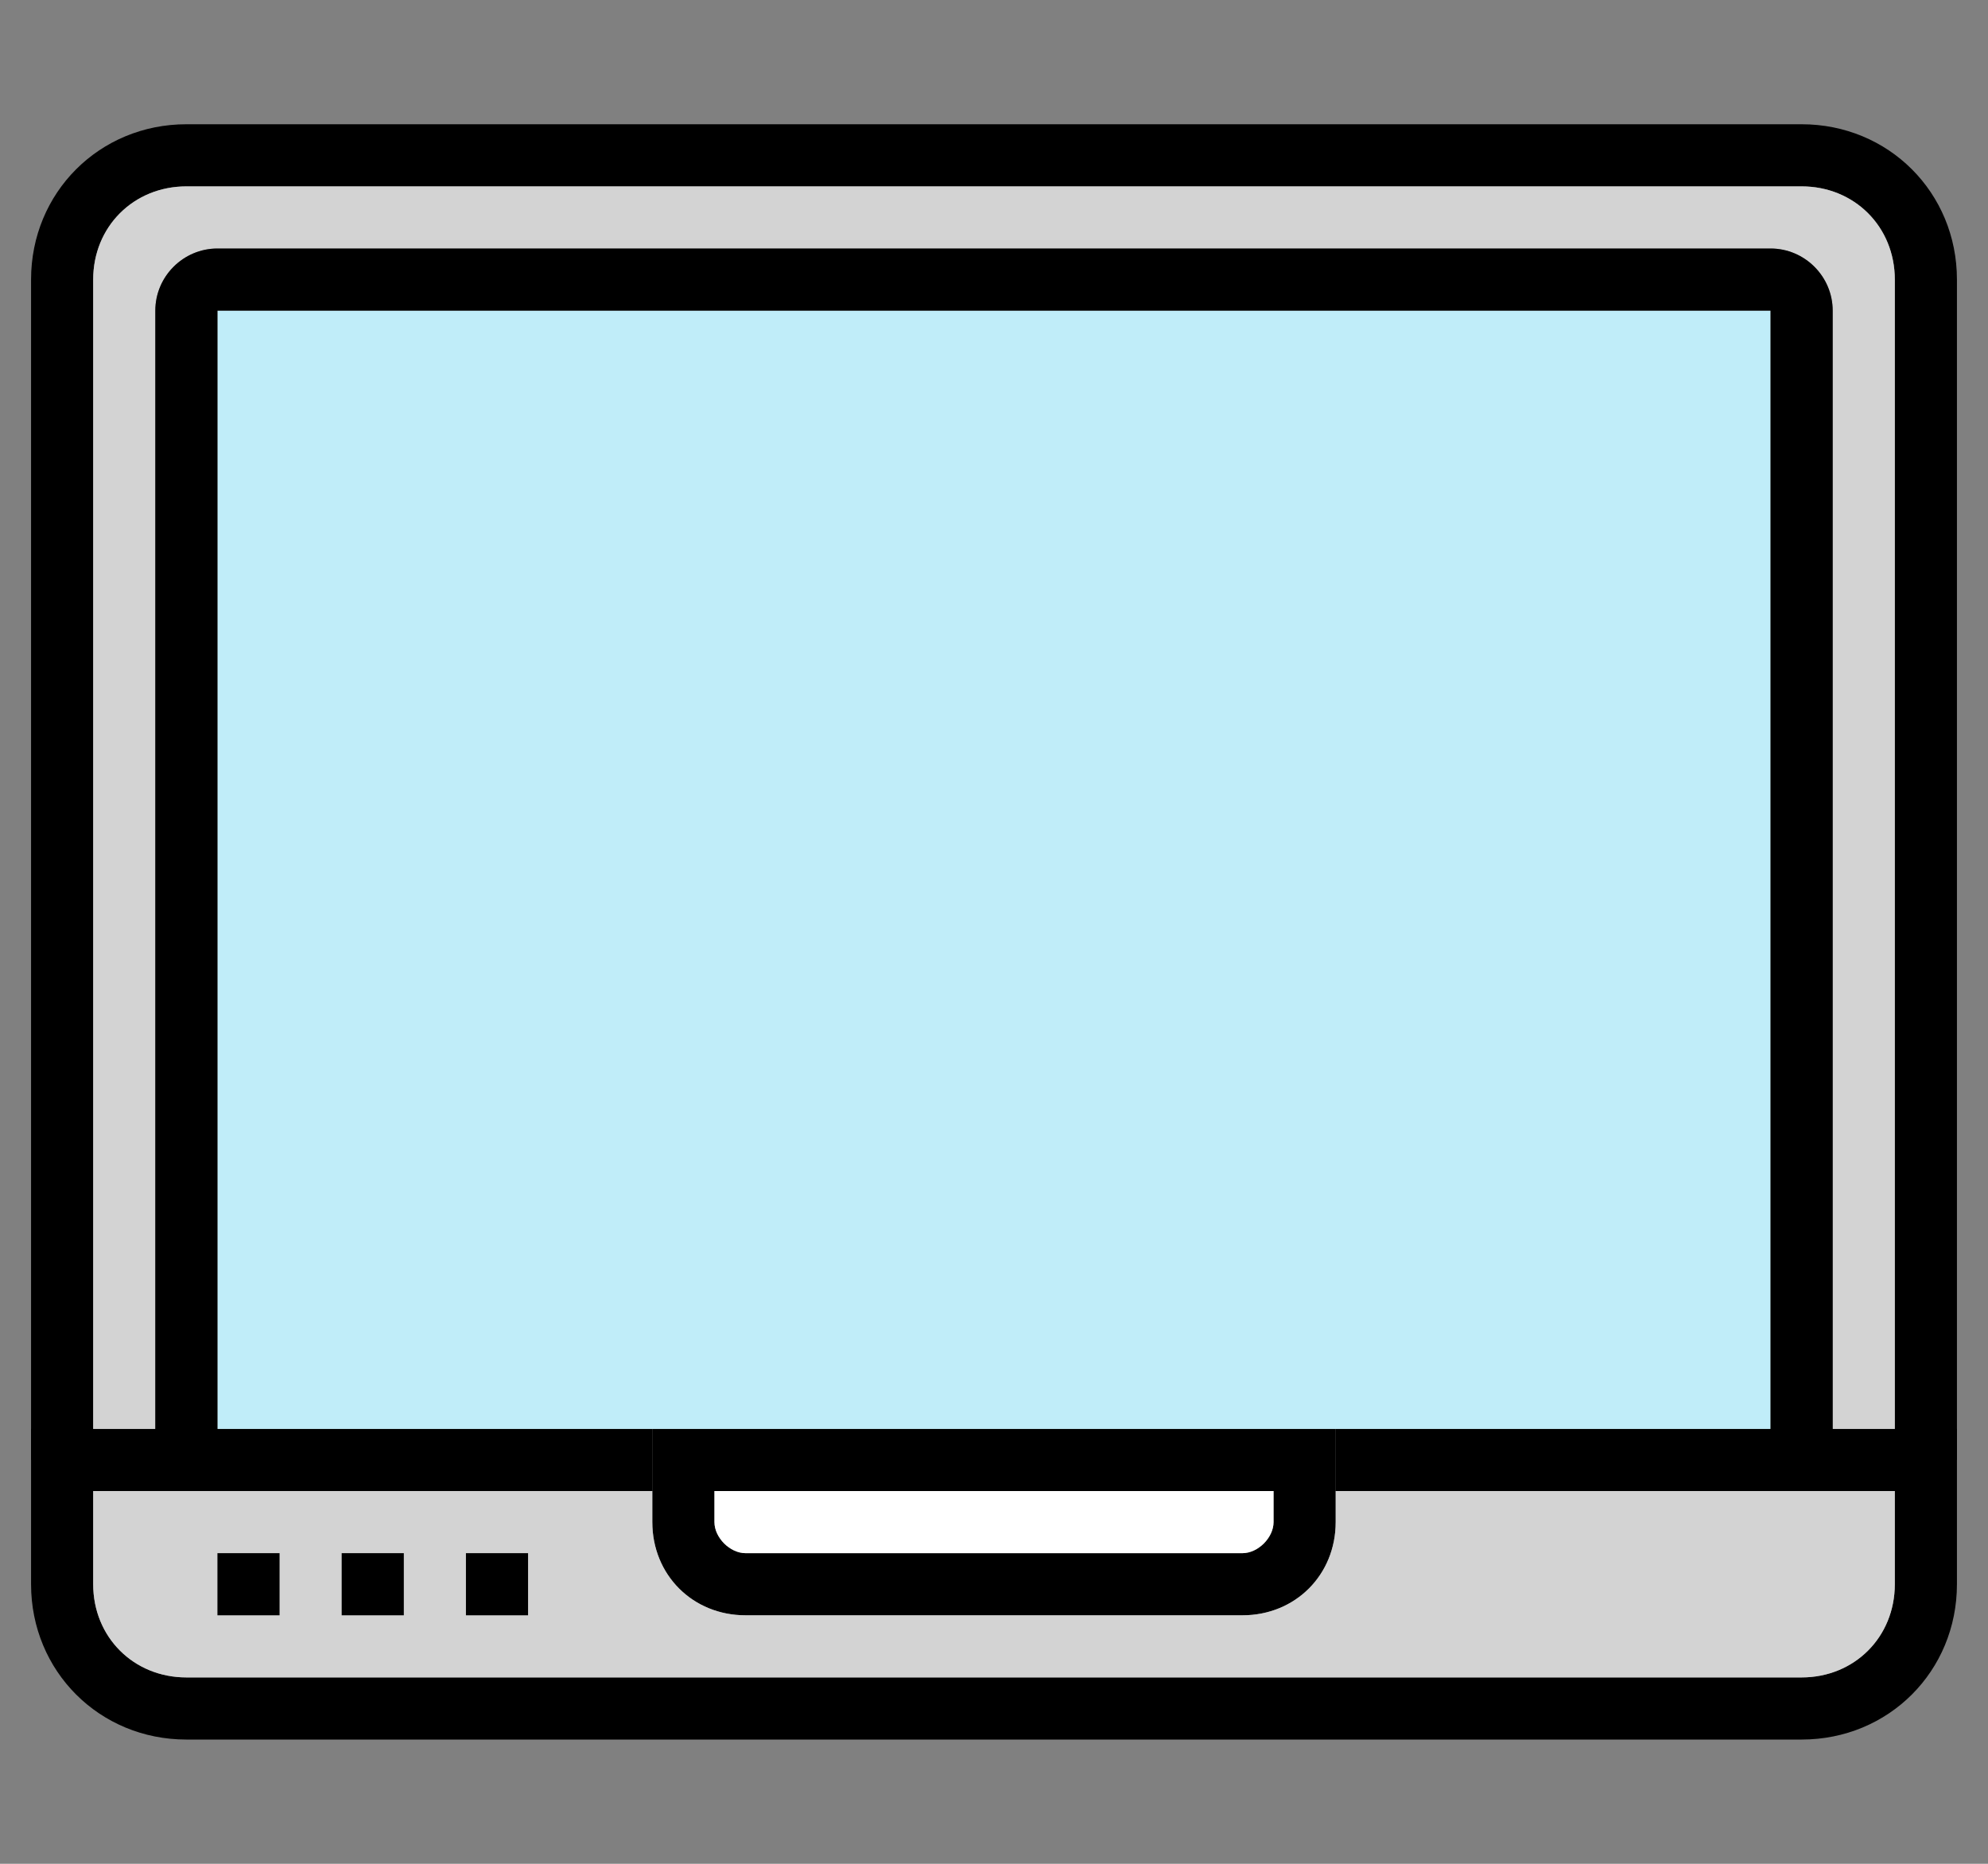 <?xml version="1.0" encoding="utf-8"?>
<!-- Generator: Adobe Illustrator 21.1.0, SVG Export Plug-In . SVG Version: 6.00 Build 0)  -->
<svg version="1.1" xmlns="http://www.w3.org/2000/svg" xmlns:xlink="http://www.w3.org/1999/xlink" x="0px" y="0px"
	 viewBox="0 0 64 60" style="enable-background:new 0 0 64 60;" xml:space="preserve">
<rect x="0" y="0" width="64" height="60" fill="#808080" stroke="none"/>
<style type="text/css">
	.st0{fill:#FFFFFF;}
	.st1{fill:#D3D3D3;}
	.st2{fill:#C0EDF9;}
</style>
<g id="art">
	<g>
		<path d="M63,46v5c0,2.8-2.2,5-5,5H6c-2.8,0-5-2.2-5-5v-5h20v2H3v3c0,1.7,1.3,3,3,3h52c1.7,0,3-1.3,3-3v-3H43v-2H63z"/>
		<path d="M21,46v3c0,1.7,1.3,3,3,3h16c1.7,0,3-1.3,3-3v-3H21z M41,49c0,0.5-0.5,1-1,1H24c-0.5,0-1-0.5-1-1v-1h18V49z"/>
		<path class="st0" d="M41,48v1c0,0.5-0.5,1-1,1H24c-0.5,0-1-0.5-1-1v-1H41z"/>
		<path class="st1" d="M61,48v3c0,1.7-1.3,3-3,3H6c-1.7,0-3-1.3-3-3v-3h18v1c0,1.7,1.3,3,3,3h16c1.7,0,3-1.3,3-3v-1H61z"/>
		<rect x="7" y="50" width="2" height="2"/>
		<rect x="11" y="50" width="2" height="2"/>
		<rect x="15" y="50" width="2" height="2"/>
		<path d="M63,9v38h-2V9c0-1.7-1.3-3-3-3H6C4.3,6,3,7.3,3,9v38H1V9c0-2.8,2.2-5,5-5h52C60.8,4,63,6.2,63,9z"/>
		<path class="st1" d="M61,9v37h-2V10c0-1.1-0.9-2-2-2H7c-1.1,0-2,0.9-2,2v36H3V9c0-1.7,1.3-3,3-3h52C59.7,6,61,7.3,61,9z"/>
		<rect x="7" y="10" class="st2" width="50" height="36"/>
		<path d="M59,10v37h-2V10H7v37H5V10c0-1.1,0.9-2,2-2h50C58.1,8,59,8.9,59,10z"/>
	</g>
</g>
<g id="text">
</g>
</svg>
